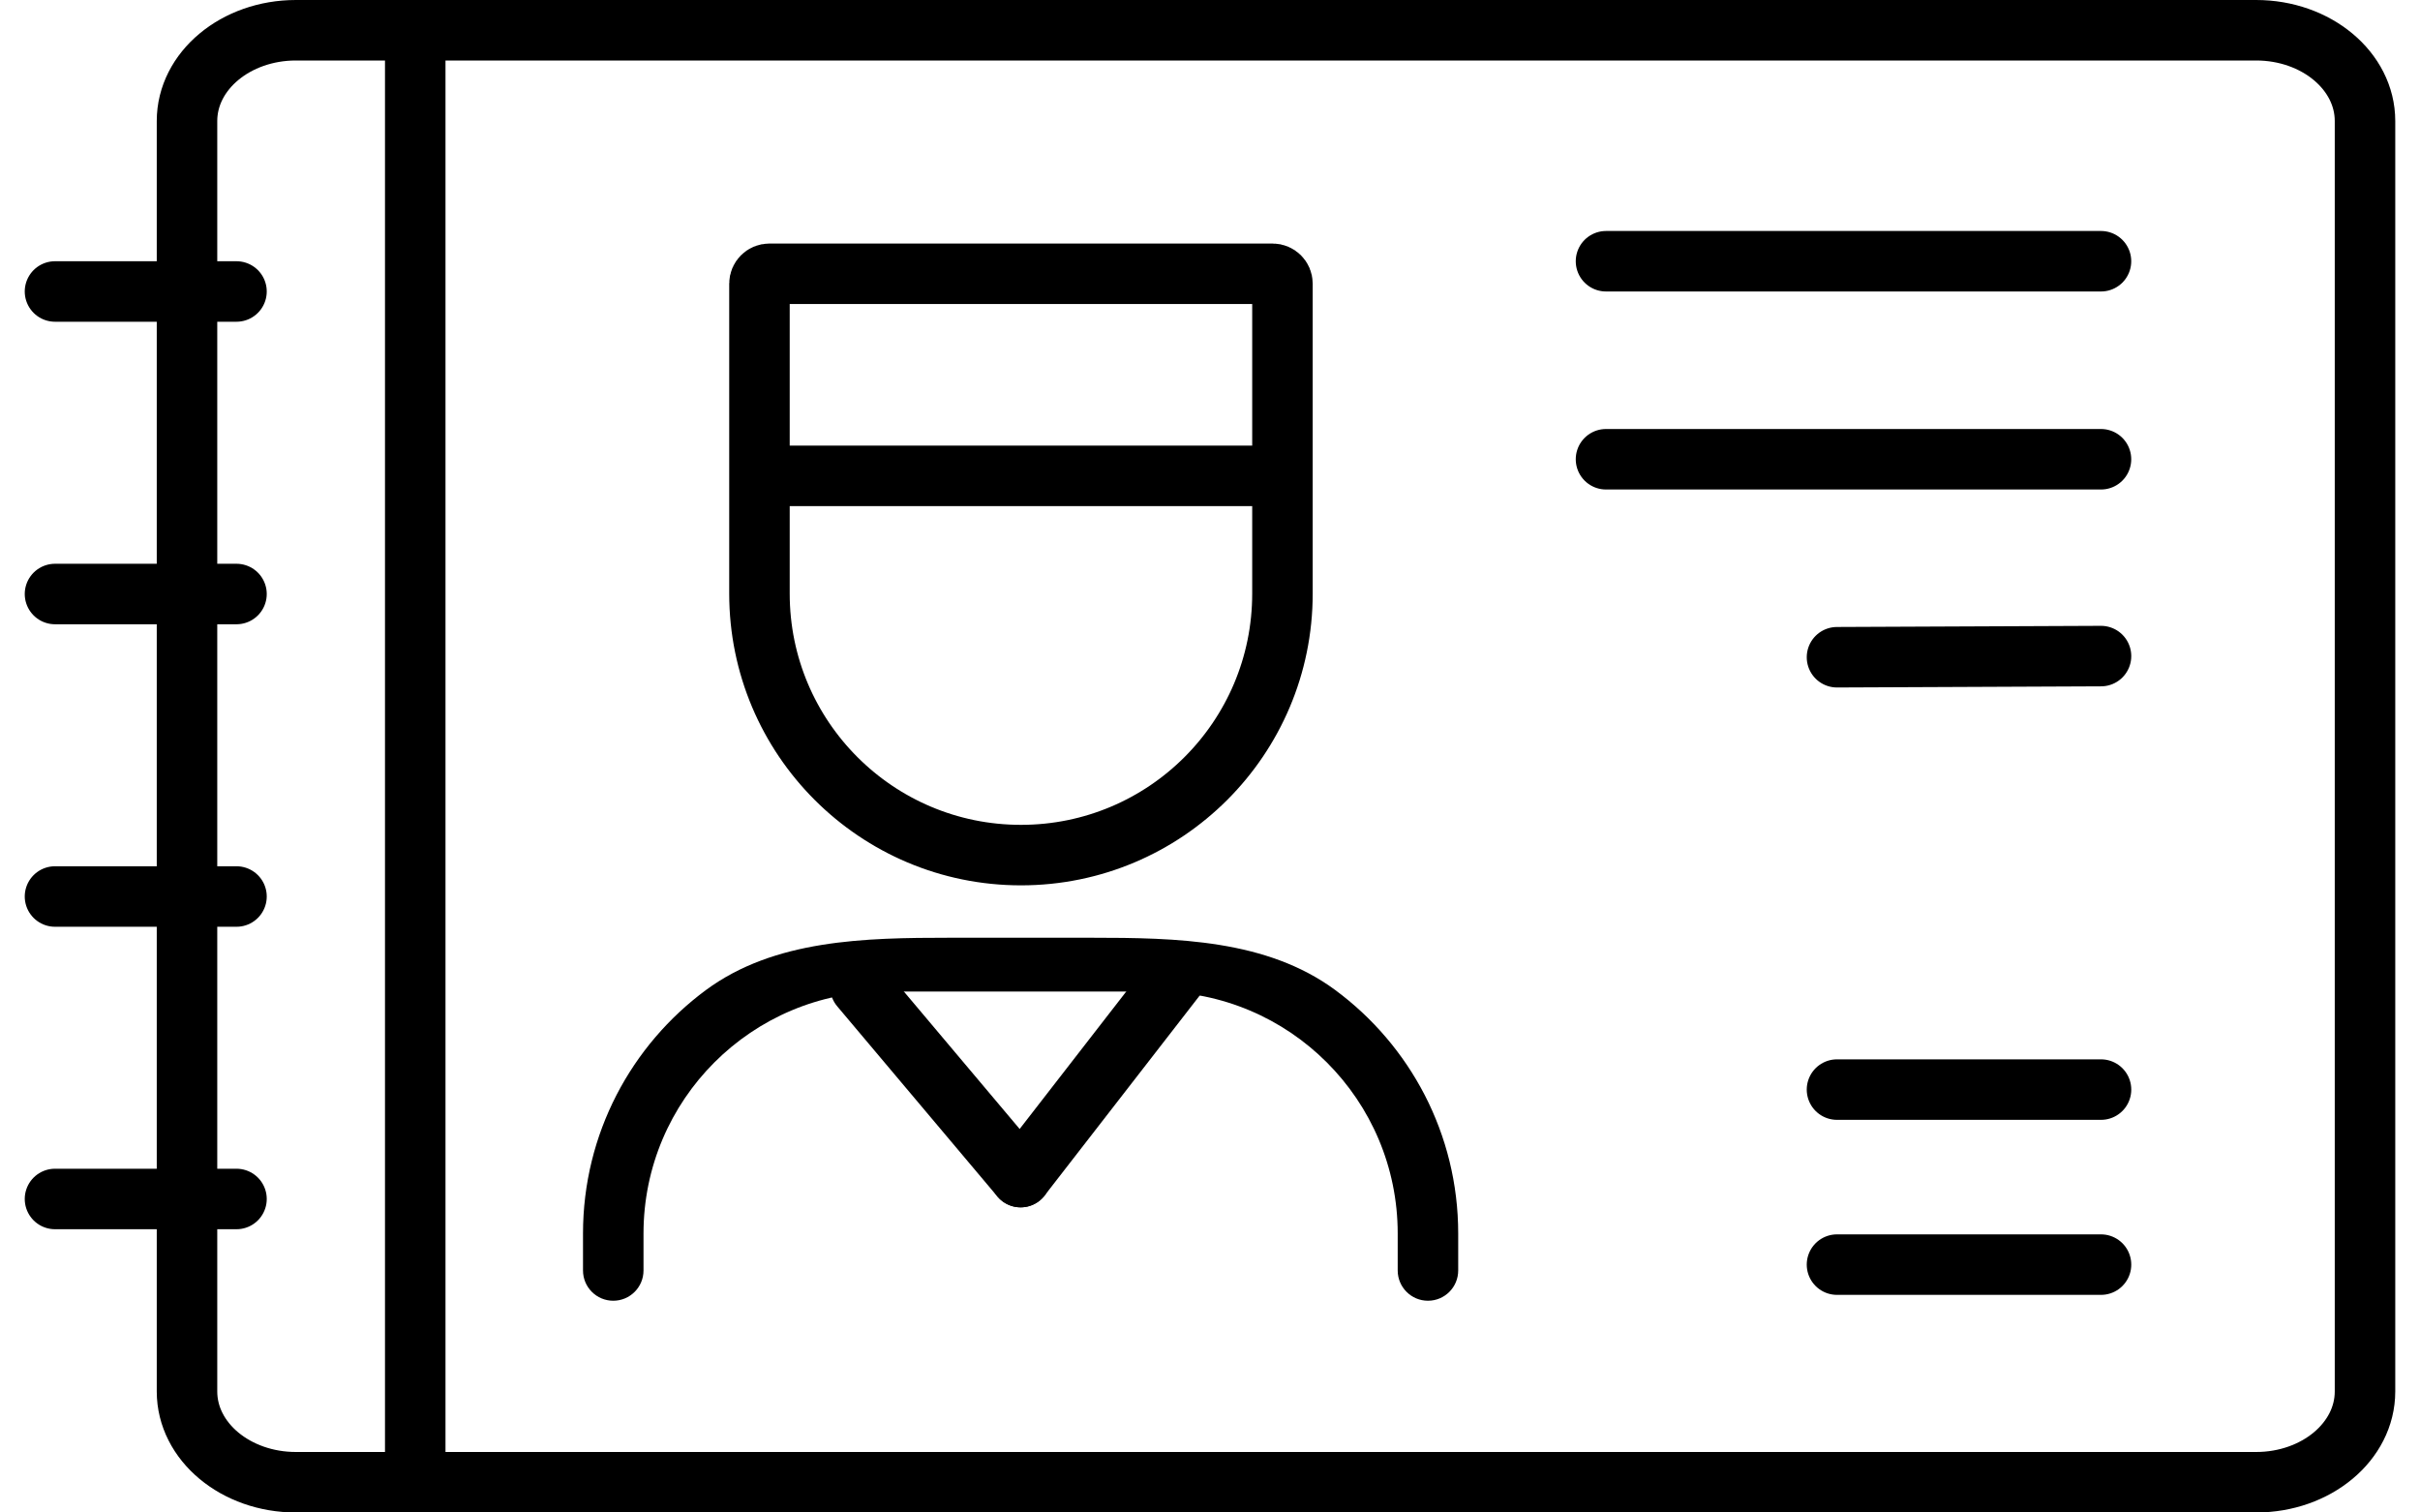 <svg width="80" height="50" viewBox="0 0 80 50" fill="none" xmlns="http://www.w3.org/2000/svg">
<path d="M25.106 9.377C25.106 9.197 25.252 9.051 25.433 9.051H42.069C42.249 9.051 42.395 9.197 42.395 9.377V19.624C42.395 24.398 38.525 28.268 33.751 28.268C28.977 28.268 25.106 24.398 25.106 19.624V9.377Z" stroke="black" stroke-width="2"/>
<line x1="25.069" y1="15.731" x2="42.429" y2="15.731" stroke="black" stroke-width="2"/>
<path fill-rule="evenodd" clip-rule="evenodd" d="M47.205 43C46.653 43 46.205 42.552 46.205 42V40.778C46.205 36.36 42.623 32.778 38.205 32.778L29.273 32.778C24.854 32.778 21.273 36.36 21.273 40.778L21.273 42C21.273 42.552 20.825 43 20.273 43C19.72 43 19.273 42.552 19.273 42L19.273 40.778C19.273 37.478 20.871 34.552 23.335 32.73C25.6 31.057 28.588 31 31.404 31H36.074C38.89 31 41.877 31.057 44.142 32.73C46.607 34.552 48.205 37.478 48.205 40.778V42C48.205 42.552 47.758 43 47.205 43Z" fill="black"/>
<path d="M33.74 38.913L28.441 32.622" stroke="black" stroke-width="2" stroke-linecap="round"/>
<path d="M33.74 38.912L38.908 32.248" stroke="black" stroke-width="2" stroke-linecap="round"/>
<path d="M74.582 1H9.782C7.793 1 6.182 2.343 6.182 4V46C6.182 47.657 7.793 49 9.782 49H74.582C76.57 49 78.182 47.657 78.182 46V4C78.182 2.343 76.57 1 74.582 1Z" stroke="black" stroke-width="2" stroke-linejoin="round"/>
<path d="M53.091 8.636L69.454 8.636" stroke="black" stroke-width="2" stroke-linecap="round" stroke-linejoin="round"/>
<path d="M53.091 15.182L69.454 15.182" stroke="black" stroke-width="2" stroke-linecap="round" stroke-linejoin="round"/>
<path d="M60.727 21.727L69.455 21.689" stroke="black" stroke-width="2" stroke-linecap="round" stroke-linejoin="round"/>
<path d="M60.727 36.02H69.455" stroke="black" stroke-width="2" stroke-linecap="round" stroke-linejoin="round"/>
<path d="M60.727 41.806L69.455 41.806" stroke="black" stroke-width="2" stroke-linecap="round" stroke-linejoin="round"/>
<path d="M7.818 9.636H1.818" stroke="black" stroke-width="2" stroke-linecap="round"/>
<path d="M7.818 19.637H1.818" stroke="black" stroke-width="2" stroke-linecap="round"/>
<path d="M7.818 29.637H1.818" stroke="black" stroke-width="2" stroke-linecap="round"/>
<path d="M7.818 39.636H1.818" stroke="black" stroke-width="2" stroke-linecap="round"/>
<line x1="13.727" y1="1" x2="13.727" y2="49" stroke="black" stroke-width="2"/>
</svg>
